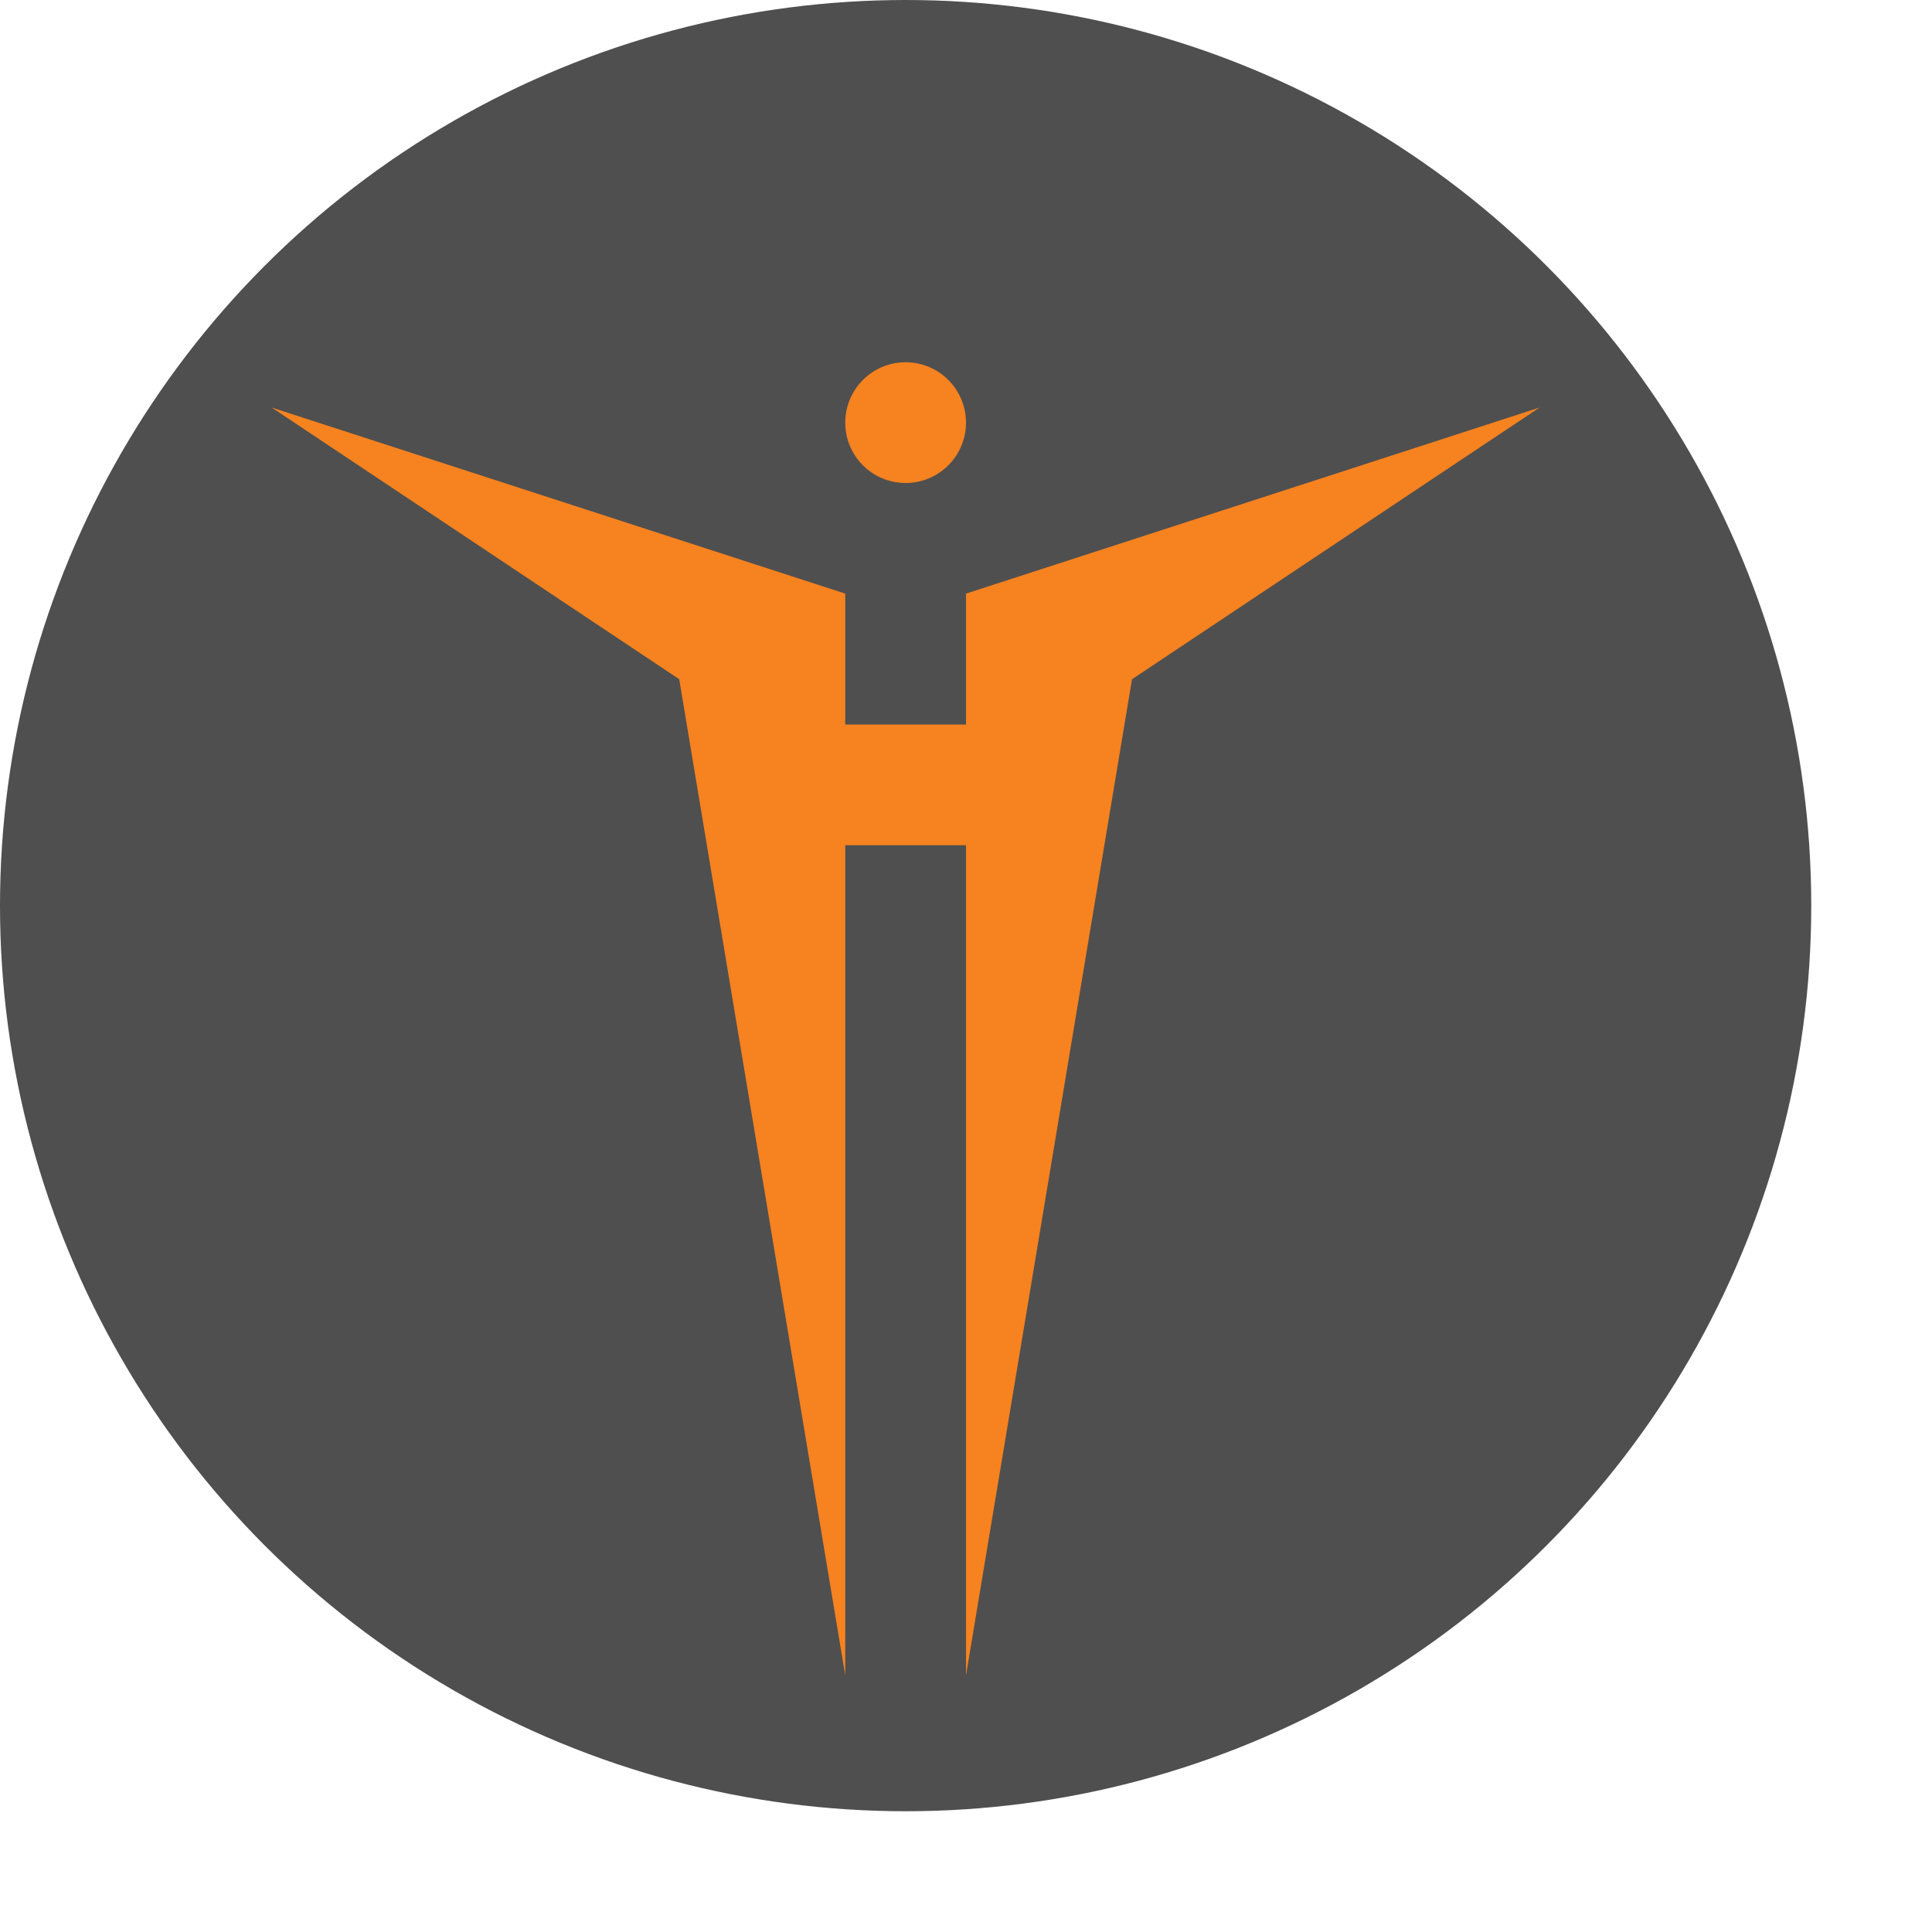 <svg xmlns="http://www.w3.org/2000/svg" width="16" height="16" version="1">
 <circle style="fill:#4f4f4f" cx="7.5" cy="7.5" r="7.5"/>
 <path style="fill:#f68220" d="M 7.5,3 A 0.5,0.5 0 0 0 7,3.5 0.5,0.5 0 0 0 7.5,4 0.5,0.5 0 0 0 8,3.5 0.5,0.5 0 0 0 7.5,3 Z"/>
 <path style="fill:#f68220" d="M 2.25,3.375 5.625,5.625 7,13.875 V 7 h 1 v 6.875 L 9.375,5.625 12.75,3.375 8,4.916 V 6 H 7 V 4.916 Z"/>
</svg>
